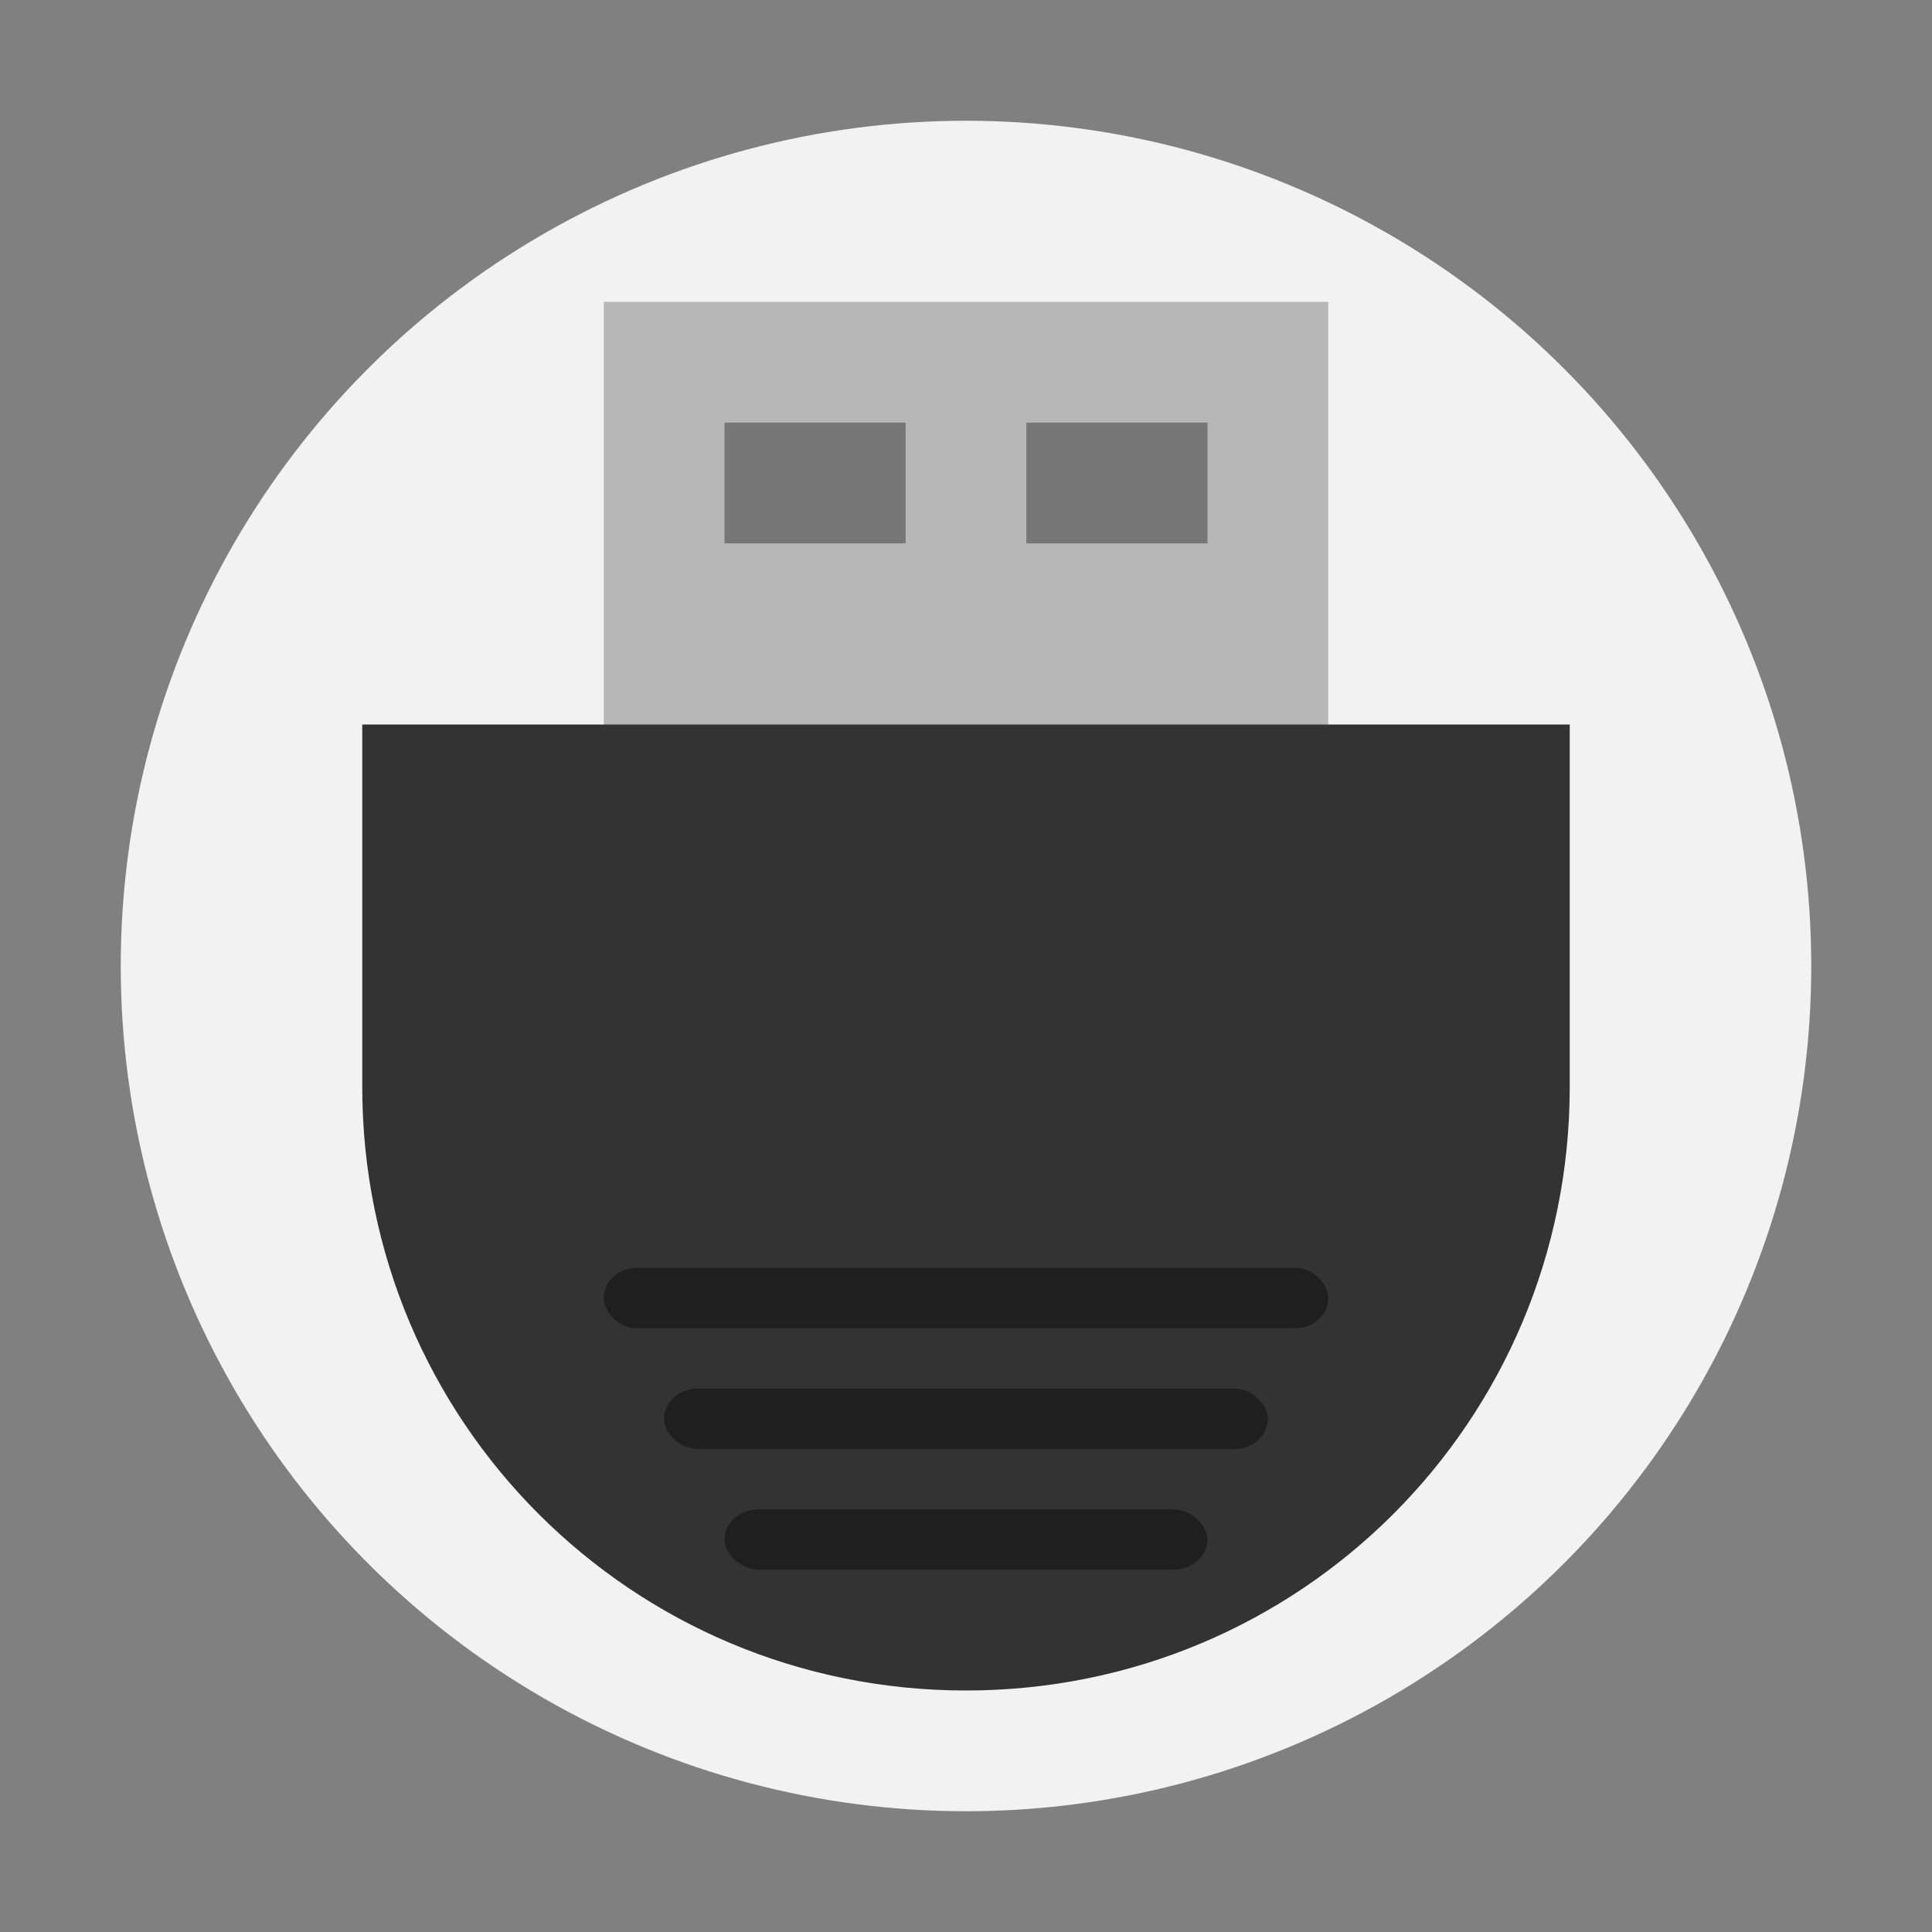 <svg width="32" height="32" version="1" xmlns="http://www.w3.org/2000/svg" xmlns:xlink="http://www.w3.org/1999/xlink">
 <rect width="100%" height="100%" fill="#808080" stroke="none"/>
 <circle cx="16" cy="16" r="14" fill="#f2f2f2" stroke-width="1.96" style="paint-order:stroke fill markers"/>
 <path d="m10 5h12v8h-12z" fill="#b7b7b7" stroke-width=".346"/>
 <path d="m6 12v6c0 5.54 4.46 10 10 10s10-4.46 10-10v-6h-20z" fill="#333" style="paint-order:stroke fill markers"/>
 <rect x="10" y="21" width="12" height="1" rx=".545" ry=".5" opacity=".4" stroke-width=".306"/>
 <rect x="11" y="23" width="10" height="1" rx=".556" ry=".5" opacity=".4" stroke-width=".323"/>
 <rect x="12" y="25" width="8" height="1" rx=".571" ry=".5" opacity=".4" stroke-width=".354"/>
 <path d="m12 7h3v2h-3z" opacity=".35" stroke-width=".316"/>
 <path d="m17 7h3v2h-3z" opacity=".35" stroke-width=".316"/>
</svg>
